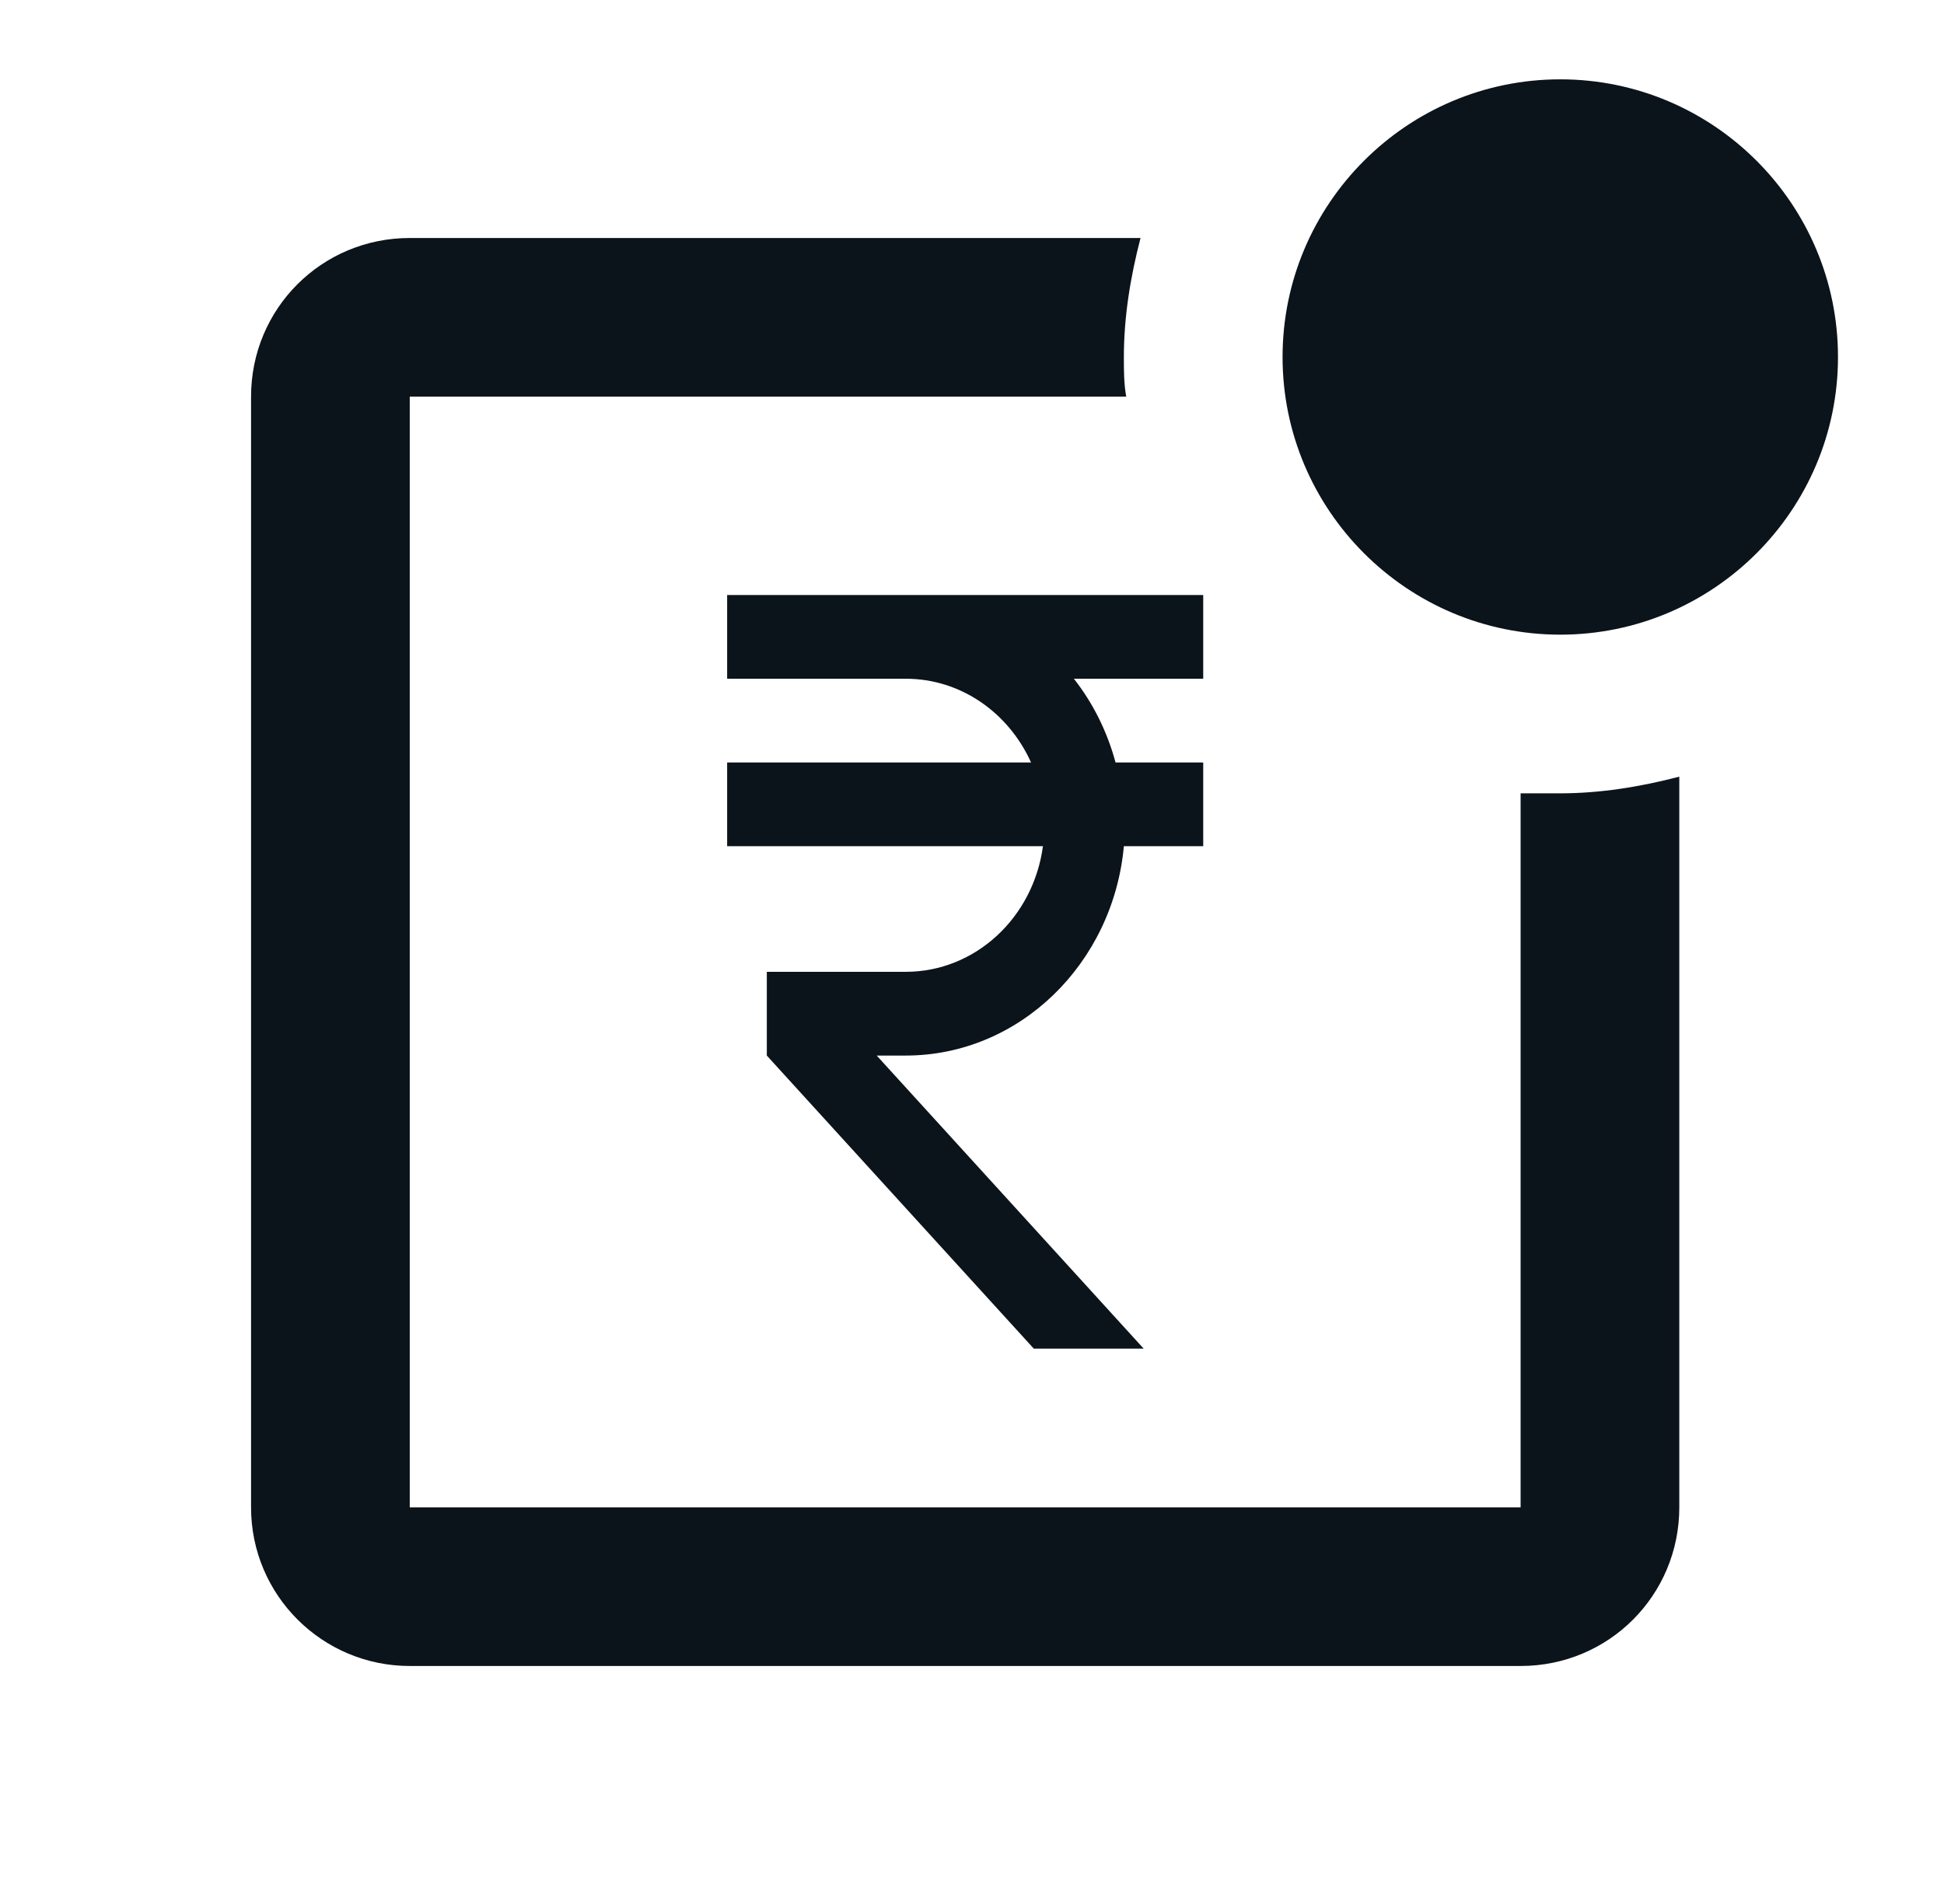 <svg width="49" height="48" viewBox="0 0 49 48" fill="none" xmlns="http://www.w3.org/2000/svg">
<path d="M46.328 9C46.328 12.86 43.188 16 39.328 16C35.468 16 32.328 12.86 32.328 9C32.328 5.14 35.468 2 39.328 2C43.188 2 46.328 5.14 46.328 9ZM39.328 20C38.988 20 38.668 20 38.328 20V38H10.328V10H28.388C28.328 9.68 28.328 9.34 28.328 9C28.328 8 28.488 7 28.748 6H10.328C8.108 6 6.328 7.78 6.328 10V38C6.328 40.22 8.128 42 10.328 42H38.328C40.548 42 42.328 40.22 42.328 38V19.58C41.328 19.84 40.328 20 39.328 20Z" fill="#0B141B"/>
<path d="M25.988 19.222C25.428 17.977 24.228 17.111 22.828 17.111H18.328V15H30.328V17.111H27.068C27.548 17.723 27.908 18.441 28.118 19.222H30.328V21.333H28.328C28.058 24.289 25.698 26.611 22.828 26.611H22.098L28.828 34H26.058L19.328 26.611V24.5H22.828C24.588 24.5 26.048 23.128 26.288 21.333H18.328V19.222H25.988Z" fill="#0B141B"/>
</svg>
